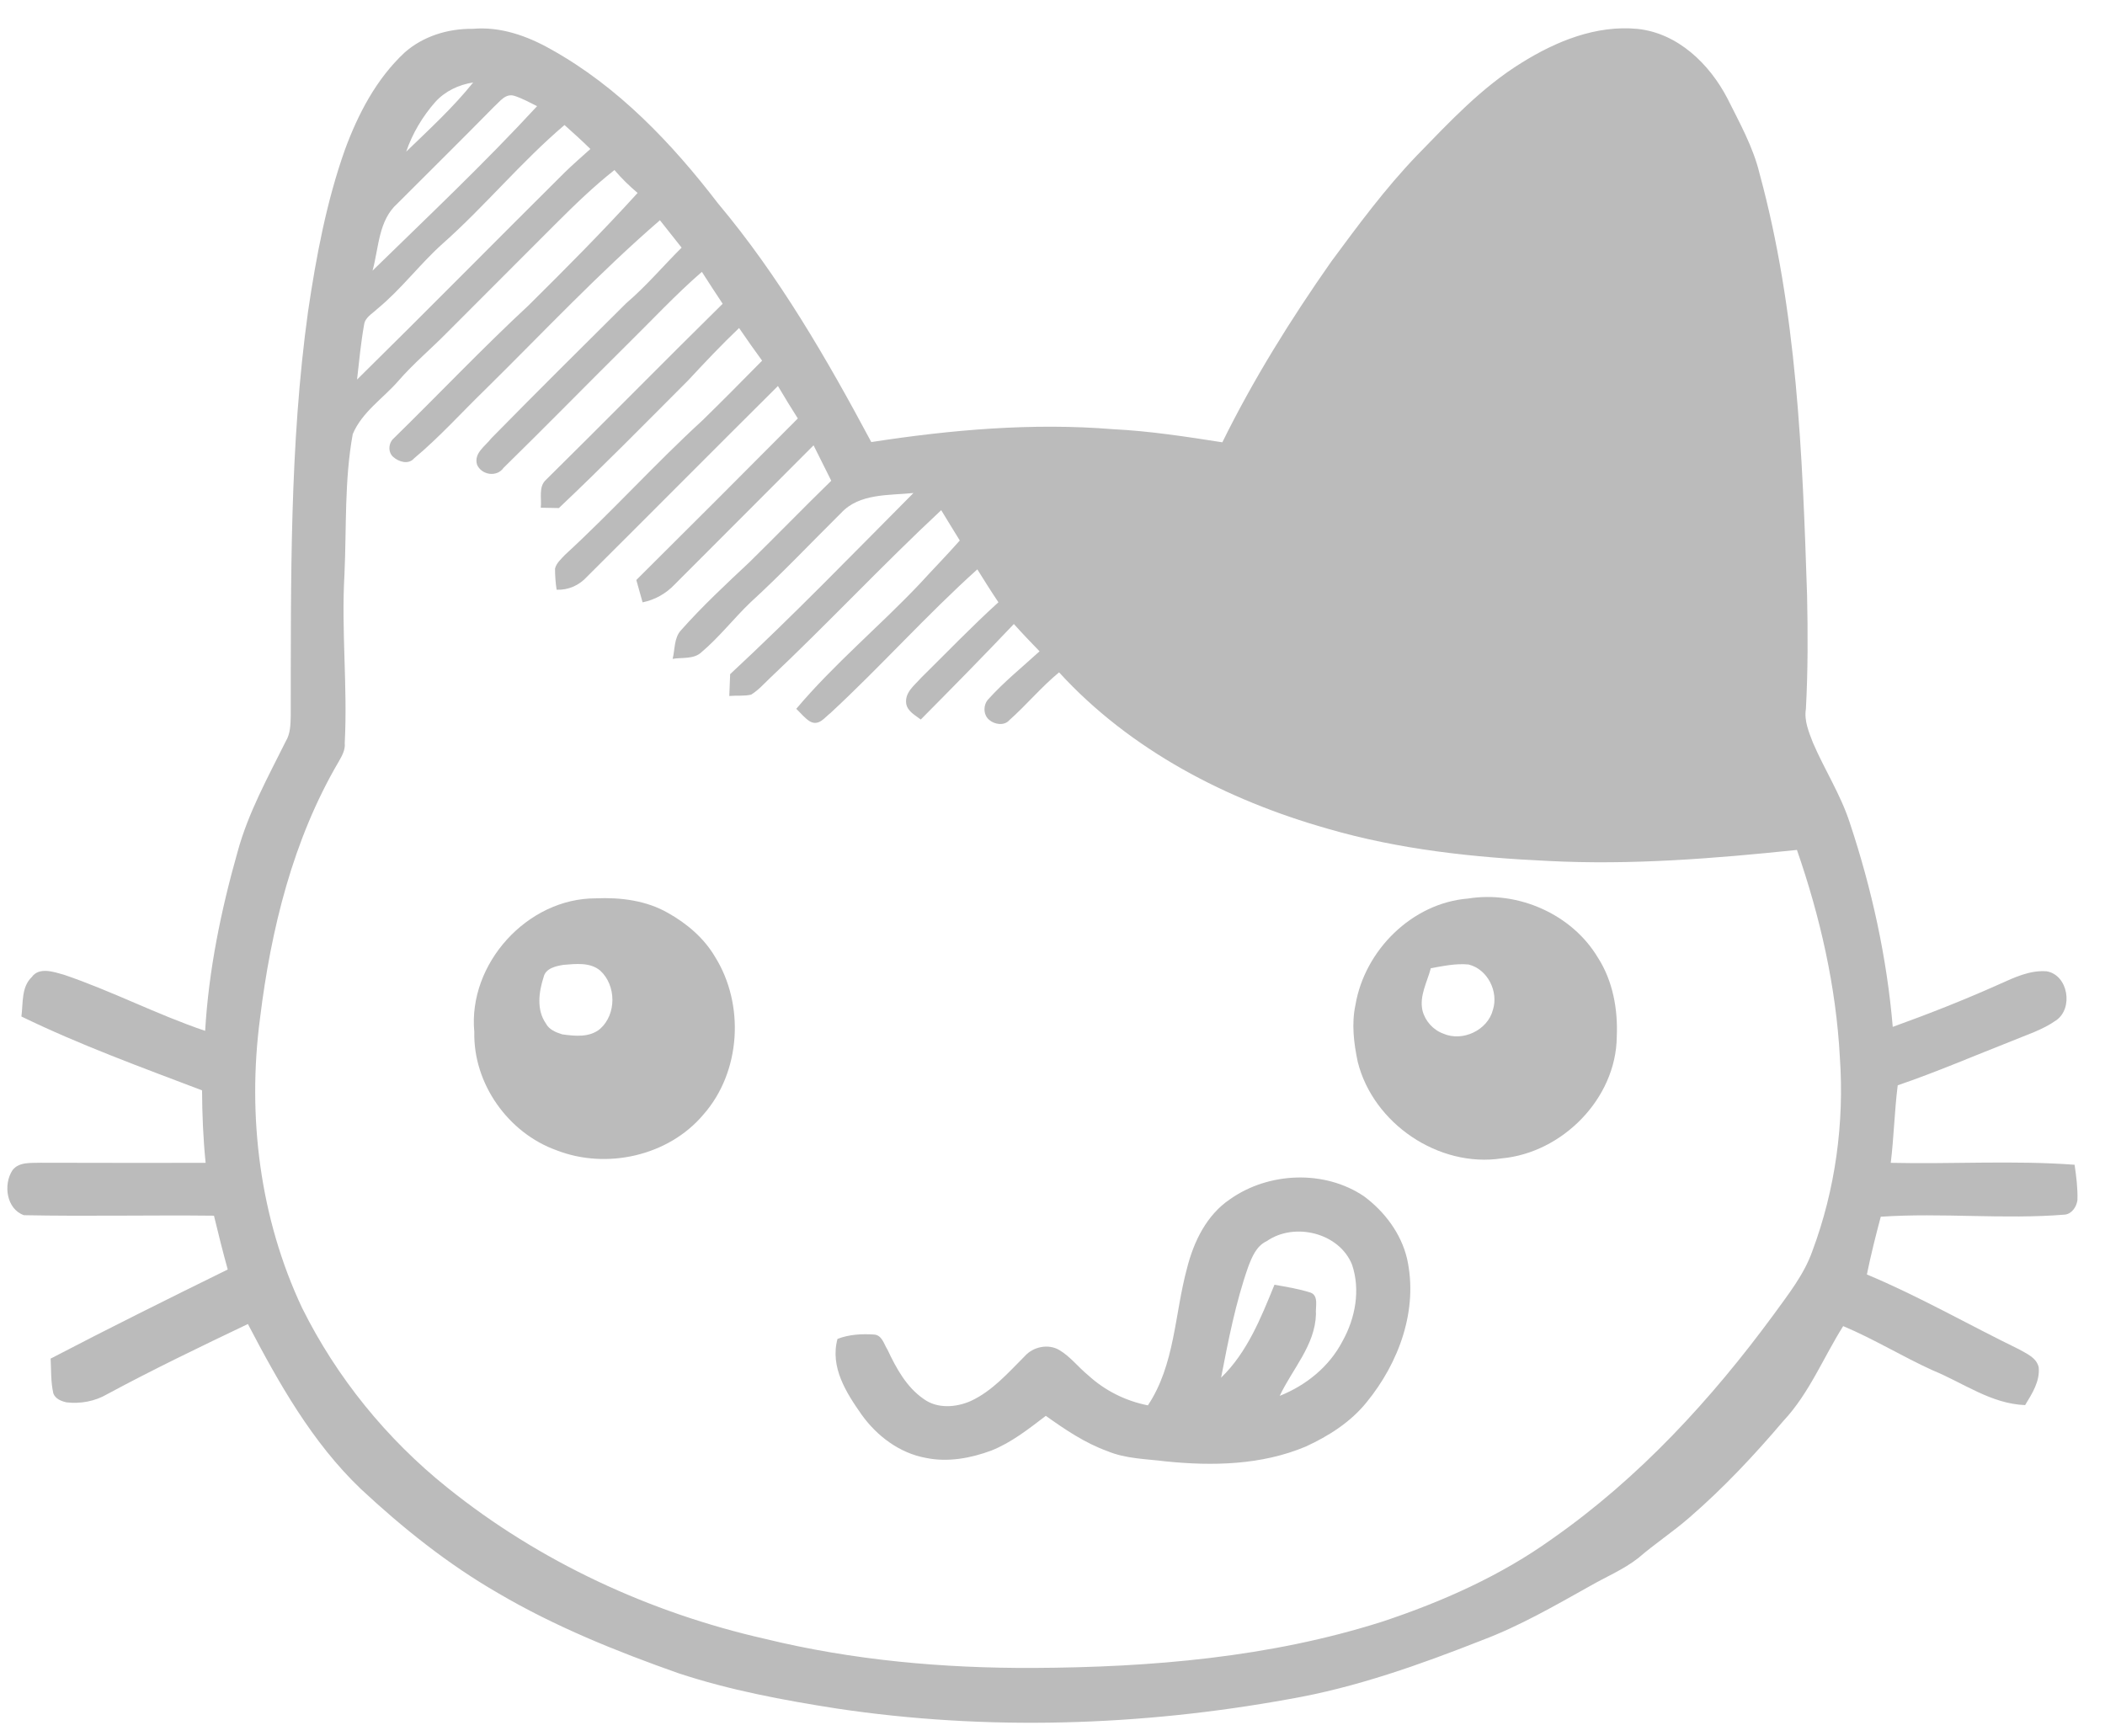 <?xml version="1.0" encoding="UTF-8" ?>
<!DOCTYPE svg PUBLIC "-//W3C//DTD SVG 1.1//EN" "http://www.w3.org/Graphics/SVG/1.1/DTD/svg11.dtd">
<svg width="1238pt" height="1021pt" viewBox="0 0 1238 1021" version="1.1" xmlns="http://www.w3.org/2000/svg">
<g id="#bbbbbbff">
<path fill="#bbbbbb" opacity="1.00" d=" M 237.93 30.93 C 248.85 21.26 263.53 16.77 277.98 16.96 C 294.22 15.49 310.08 21.09 324.01 29.00 C 363.44 50.90 395.11 84.20 422.32 119.69 C 458.18 162.43 486.22 210.97 512.43 260.02 C 559.39 252.77 607.11 248.60 654.59 252.45 C 676.18 253.52 697.56 256.83 718.89 260.16 C 737.18 223.02 759.16 187.79 782.90 153.92 C 798.82 132.37 814.78 110.73 833.38 91.37 C 852.49 71.74 871.40 51.38 894.92 36.90 C 915.21 24.26 938.62 14.67 963.03 16.99 C 986.75 19.47 1005.43 37.62 1015.99 57.99 C 1023.12 72.29 1031.06 86.44 1034.84 102.11 C 1056.81 182.76 1060.06 266.91 1062.78 349.99 C 1063.27 372.32 1063.30 394.69 1062.09 417.00 C 1060.98 423.95 1063.79 430.48 1066.21 436.80 C 1073.04 452.74 1082.60 467.47 1087.94 484.06 C 1100.86 522.91 1109.70 563.18 1113.17 604.00 C 1134.38 596.35 1155.36 588.09 1175.93 578.87 C 1184.68 574.95 1193.80 570.55 1203.68 571.31 C 1216.39 573.48 1219.53 593.17 1209.21 600.18 C 1201.38 605.74 1192.08 608.60 1183.30 612.28 C 1160.92 621.04 1138.84 630.60 1116.09 638.37 C 1114.18 653.52 1113.85 668.82 1112.00 683.97 C 1148.02 684.81 1184.16 682.43 1220.11 685.10 C 1221.13 691.98 1222.00 698.90 1221.79 705.88 C 1221.28 709.73 1218.69 713.80 1214.59 714.41 C 1178.48 717.39 1142.24 713.21 1106.12 715.67 C 1103.13 726.93 1100.27 738.22 1097.96 749.64 C 1128.63 762.47 1157.51 779.07 1187.36 793.62 C 1191.90 796.24 1197.62 798.46 1199.00 804.16 C 1199.84 812.48 1195.12 819.70 1191.02 826.47 C 1171.03 825.71 1154.74 813.43 1136.90 806.13 C 1118.98 798.02 1102.17 787.63 1084.02 780.01 C 1072.29 798.61 1064.04 819.60 1048.82 835.81 C 1031.73 855.95 1013.59 875.29 993.60 892.58 C 983.93 901.01 973.17 908.06 963.48 916.45 C 954.78 923.26 944.47 927.48 934.96 932.98 C 914.37 944.48 893.84 956.38 871.71 964.73 C 834.93 979.21 797.44 992.59 758.38 999.36 C 670.66 1015.32 580.27 1018.16 492.01 1004.93 C 460.57 1000.01 429.15 994.16 398.89 984.14 C 362.43 971.26 326.36 956.72 292.95 937.07 C 263.58 920.14 236.95 898.87 212.21 875.79 C 183.59 848.45 163.96 813.53 145.79 778.78 C 117.97 792.07 90.17 805.42 63.03 820.05 C 55.85 824.26 47.36 825.81 39.12 824.85 C 36.07 824.21 32.57 822.77 31.39 819.64 C 29.82 812.91 30.15 805.94 29.78 799.12 C 64.24 781.14 99.06 763.86 133.94 746.71 C 131.04 736.21 128.37 725.65 125.84 715.06 C 88.59 714.64 51.31 715.52 14.09 714.77 C 3.76 711.17 1.81 696.69 7.34 688.31 C 11.23 683.22 18.36 684.17 23.97 683.92 C 56.29 683.95 88.62 684.08 120.94 683.98 C 119.48 669.81 118.92 655.57 118.83 641.34 C 83.07 627.74 47.05 614.65 12.59 597.90 C 13.64 590.15 12.44 580.65 18.69 574.70 C 23.09 568.54 31.82 571.73 37.68 573.36 C 65.88 582.94 92.43 596.80 120.65 606.34 C 122.74 570.59 130.00 535.30 139.76 500.91 C 146.00 478.01 157.58 457.15 168.07 436.02 C 170.83 431.51 170.85 426.13 170.99 421.03 C 171.13 341.69 170.24 261.91 181.18 183.13 C 185.96 150.93 191.98 118.70 202.90 87.94 C 210.65 66.90 221.38 46.39 237.93 30.93 M 255.99 60.00 C 248.52 68.52 242.56 78.45 238.90 89.20 C 252.45 76.08 266.46 63.27 278.28 48.52 C 269.85 49.79 261.75 53.62 255.99 60.00 M 290.67 62.66 C 271.84 81.84 252.70 100.71 233.71 119.73 C 222.50 129.75 222.83 145.76 219.10 159.20 C 251.73 127.33 284.95 95.99 315.88 62.44 C 311.56 60.30 307.32 57.94 302.72 56.44 C 297.33 54.62 294.06 59.71 290.67 62.66 M 260.32 143.33 C 246.78 155.46 235.89 170.25 221.78 181.78 C 218.98 184.51 214.69 186.67 214.13 190.97 C 212.23 201.65 211.21 212.48 209.99 223.26 C 251.02 182.87 291.42 141.84 332.27 101.27 C 337.10 96.57 342.21 92.15 347.22 87.63 C 342.28 82.79 337.17 78.13 332.00 73.54 C 306.54 95.18 285.30 121.17 260.32 143.33 M 327.23 131.23 C 305.78 152.78 284.22 174.22 262.77 195.77 C 253.35 205.36 242.98 213.99 234.17 224.18 C 225.19 234.44 212.89 242.40 207.46 255.33 C 202.48 282.55 203.84 310.44 202.58 337.97 C 200.68 370.97 204.49 403.98 202.75 436.99 C 203.19 441.13 201.07 444.68 199.14 448.08 C 172.25 493.96 159.36 546.57 152.93 598.95 C 145.30 656.49 152.84 716.61 177.67 769.31 C 197.97 810.18 227.42 846.44 263.03 874.96 C 317.32 918.63 382.17 948.59 450.01 963.98 C 501.64 976.59 554.93 981.29 608.00 981.07 C 677.02 980.72 746.88 974.87 812.98 953.83 C 848.28 942.10 882.72 926.81 913.02 905.02 C 963.95 869.40 1006.51 823.08 1043.17 773.18 C 1051.65 761.40 1061.01 749.75 1065.88 735.90 C 1079.42 699.69 1084.75 660.52 1082.07 622.00 C 1079.85 580.31 1070.48 539.28 1056.82 499.92 C 1008.22 504.99 959.34 508.93 910.45 506.40 C 866.74 504.38 822.80 499.68 780.67 487.39 C 721.55 470.61 664.72 441.24 622.87 395.47 C 612.41 404.09 603.73 414.61 593.62 423.60 C 590.58 427.09 584.81 426.15 581.67 423.34 C 578.18 420.35 578.20 414.56 581.26 411.27 C 590.49 401.05 601.24 392.37 611.39 383.10 C 606.27 377.83 601.18 372.51 596.28 367.04 C 578.29 386.02 559.95 404.65 541.53 423.22 C 538.25 420.70 533.76 418.41 532.98 413.98 C 531.98 407.24 537.86 403.12 541.70 398.71 C 556.80 383.82 571.49 368.50 587.20 354.25 C 582.91 347.89 578.84 341.39 574.79 334.89 C 544.83 361.85 517.97 392.05 488.40 419.42 C 484.92 422.06 481.75 427.07 476.57 424.47 C 473.33 422.56 471.01 419.45 468.30 416.93 C 490.64 390.44 517.40 368.29 541.15 343.15 C 548.87 334.69 556.91 326.51 564.48 317.91 C 560.87 311.93 557.09 306.07 553.55 300.08 C 519.16 332.16 487.04 366.56 452.84 398.84 C 449.27 402.21 445.99 406.00 441.77 408.58 C 437.57 409.55 433.15 408.97 428.91 409.38 C 429.08 405.10 429.23 400.80 429.42 396.53 C 466.45 362.15 501.59 325.80 537.22 289.99 C 522.82 291.46 505.47 290.08 494.71 301.69 C 476.95 319.27 459.79 337.48 441.34 354.35 C 431.48 363.82 423.06 374.73 412.60 383.58 C 408.07 387.91 401.20 386.57 395.60 387.53 C 397.02 381.92 396.34 375.14 400.59 370.63 C 413.12 356.51 426.96 343.62 440.72 330.72 C 456.88 314.84 472.66 298.59 488.88 282.77 C 485.37 275.85 481.93 268.89 478.48 261.94 C 451.31 289.29 423.97 316.47 396.77 343.79 C 391.69 349.18 385.15 352.82 377.92 354.29 C 376.66 349.91 375.49 345.52 374.23 341.15 C 405.98 309.57 437.68 277.93 469.22 246.14 C 465.23 239.83 461.29 233.49 457.52 227.05 C 419.99 264.35 382.72 301.92 345.22 339.24 C 340.60 344.31 334.26 347.17 327.36 346.87 C 326.73 342.75 326.42 338.57 326.43 334.42 C 327.29 331.09 330.06 328.75 332.31 326.33 C 360.09 300.80 385.38 272.70 413.20 247.20 C 425.01 235.66 436.62 223.91 448.22 212.14 C 443.60 205.81 439.08 199.42 434.67 192.94 C 424.30 202.82 414.48 213.24 404.73 223.73 C 379.55 248.94 354.58 274.37 328.68 298.84 C 326.02 298.79 320.70 298.68 318.04 298.63 C 318.66 293.13 316.56 286.27 321.16 282.17 C 355.95 247.85 390.20 212.97 425.02 178.67 C 420.88 172.46 416.81 166.19 412.79 159.90 C 397.13 173.49 383.04 188.74 368.25 203.25 C 344.15 227.15 320.41 251.43 296.16 275.17 C 292.16 280.88 283.26 279.40 280.58 273.36 C 278.50 266.57 285.40 262.45 288.88 257.88 C 315.13 231.14 341.73 204.73 368.32 178.32 C 380.04 168.31 389.98 156.51 400.87 145.66 C 396.58 140.32 392.41 134.88 388.12 129.54 C 351.97 160.81 319.26 195.74 285.25 229.25 C 271.39 242.71 258.44 257.18 243.58 269.56 C 240.25 273.49 234.53 271.66 231.24 268.75 C 228.00 265.90 228.47 260.41 231.68 257.71 C 258.13 231.82 283.61 204.93 310.74 179.74 C 332.60 158.09 354.32 136.27 374.99 113.49 C 370.11 109.35 365.51 104.90 361.38 100.01 C 349.26 109.58 338.14 120.33 327.23 131.23 Z" />
<path fill="#bbbbbb" opacity="1.00" d=" M 350.41 528.40 C 364.96 527.74 380.18 529.66 392.98 537.04 C 403.95 543.22 413.96 551.69 420.42 562.62 C 438.12 590.74 435.81 630.57 413.62 655.65 C 393.14 679.96 356.64 688.06 327.30 676.58 C 298.84 666.39 278.28 637.38 278.95 607.01 C 275.15 566.94 310.08 528.29 350.41 528.40 M 331.44 567.51 C 326.92 568.24 320.84 569.52 319.70 574.77 C 316.87 583.52 315.46 593.98 321.04 601.98 C 322.89 605.60 326.96 607.24 330.63 608.39 C 338.14 609.45 346.83 610.38 353.05 605.07 C 362.64 596.45 362.46 579.60 353.05 570.95 C 347.14 565.87 338.60 566.95 331.44 567.51 Z" />
<path fill="#bbbbbb" opacity="1.00" d=" M 863.43 528.51 C 892.74 523.82 924.43 537.62 939.74 563.24 C 948.61 576.99 951.59 593.83 950.86 609.97 C 950.42 646.20 918.85 678.08 883.17 681.35 C 846.08 686.99 807.57 660.83 798.52 624.58 C 796.21 613.66 794.80 602.14 797.17 591.12 C 802.60 558.95 830.45 531.15 863.43 528.51 M 841.50 569.50 C 839.38 577.59 834.66 585.75 836.59 594.36 C 838.15 600.60 842.90 605.85 848.97 608.03 C 860.21 612.90 874.99 605.92 878.01 594.00 C 881.47 583.26 874.88 570.03 863.68 567.31 C 856.23 566.58 848.79 568.21 841.50 569.50 Z" />
<path fill="#bbbbbb" opacity="1.00" d=" M 723.38 705.39 C 746.06 689.33 779.08 687.95 802.28 703.71 C 814.34 712.71 823.99 725.48 827.51 740.29 C 834.23 770.37 822.76 801.54 803.76 824.76 C 794.34 836.48 781.41 844.67 767.89 850.88 C 742.00 861.78 713.08 862.39 685.53 859.56 C 674.05 858.12 662.15 858.08 651.32 853.56 C 638.11 848.79 626.42 840.87 615.06 832.79 C 605.03 840.45 594.95 848.43 583.14 853.17 C 570.93 857.71 557.49 860.21 544.56 857.53 C 529.15 854.76 515.82 844.74 506.81 832.20 C 497.74 819.27 488.04 804.22 492.55 787.54 C 499.32 784.90 506.81 784.48 514.02 784.97 C 518.74 785.21 519.89 790.68 522.01 793.98 C 527.11 804.79 533.10 815.87 543.19 822.83 C 551.22 828.74 562.29 827.91 571.02 824.02 C 583.71 818.11 592.99 807.38 602.70 797.67 C 607.60 792.13 616.49 790.25 622.97 794.06 C 629.52 797.94 634.17 804.19 640.03 808.96 C 649.82 817.95 662.05 824.05 675.10 826.62 C 691.06 802.65 690.78 772.92 698.10 746.02 C 702.04 730.35 709.61 714.67 723.38 705.39 M 745.02 730.02 C 738.94 732.82 736.35 739.26 734.11 745.11 C 726.68 766.28 722.40 788.38 718.15 810.35 C 733.55 795.42 741.61 775.15 749.54 755.68 C 756.64 756.93 763.82 758.09 770.73 760.28 C 775.79 762.11 773.51 768.99 773.95 772.96 C 773.44 791.33 760.07 805.20 752.63 821.04 C 768.22 814.82 781.89 803.76 789.66 788.69 C 797.14 775.22 800.18 758.68 795.17 743.86 C 787.61 725.05 761.25 718.71 745.02 730.02 Z" />
</g>
</svg>
